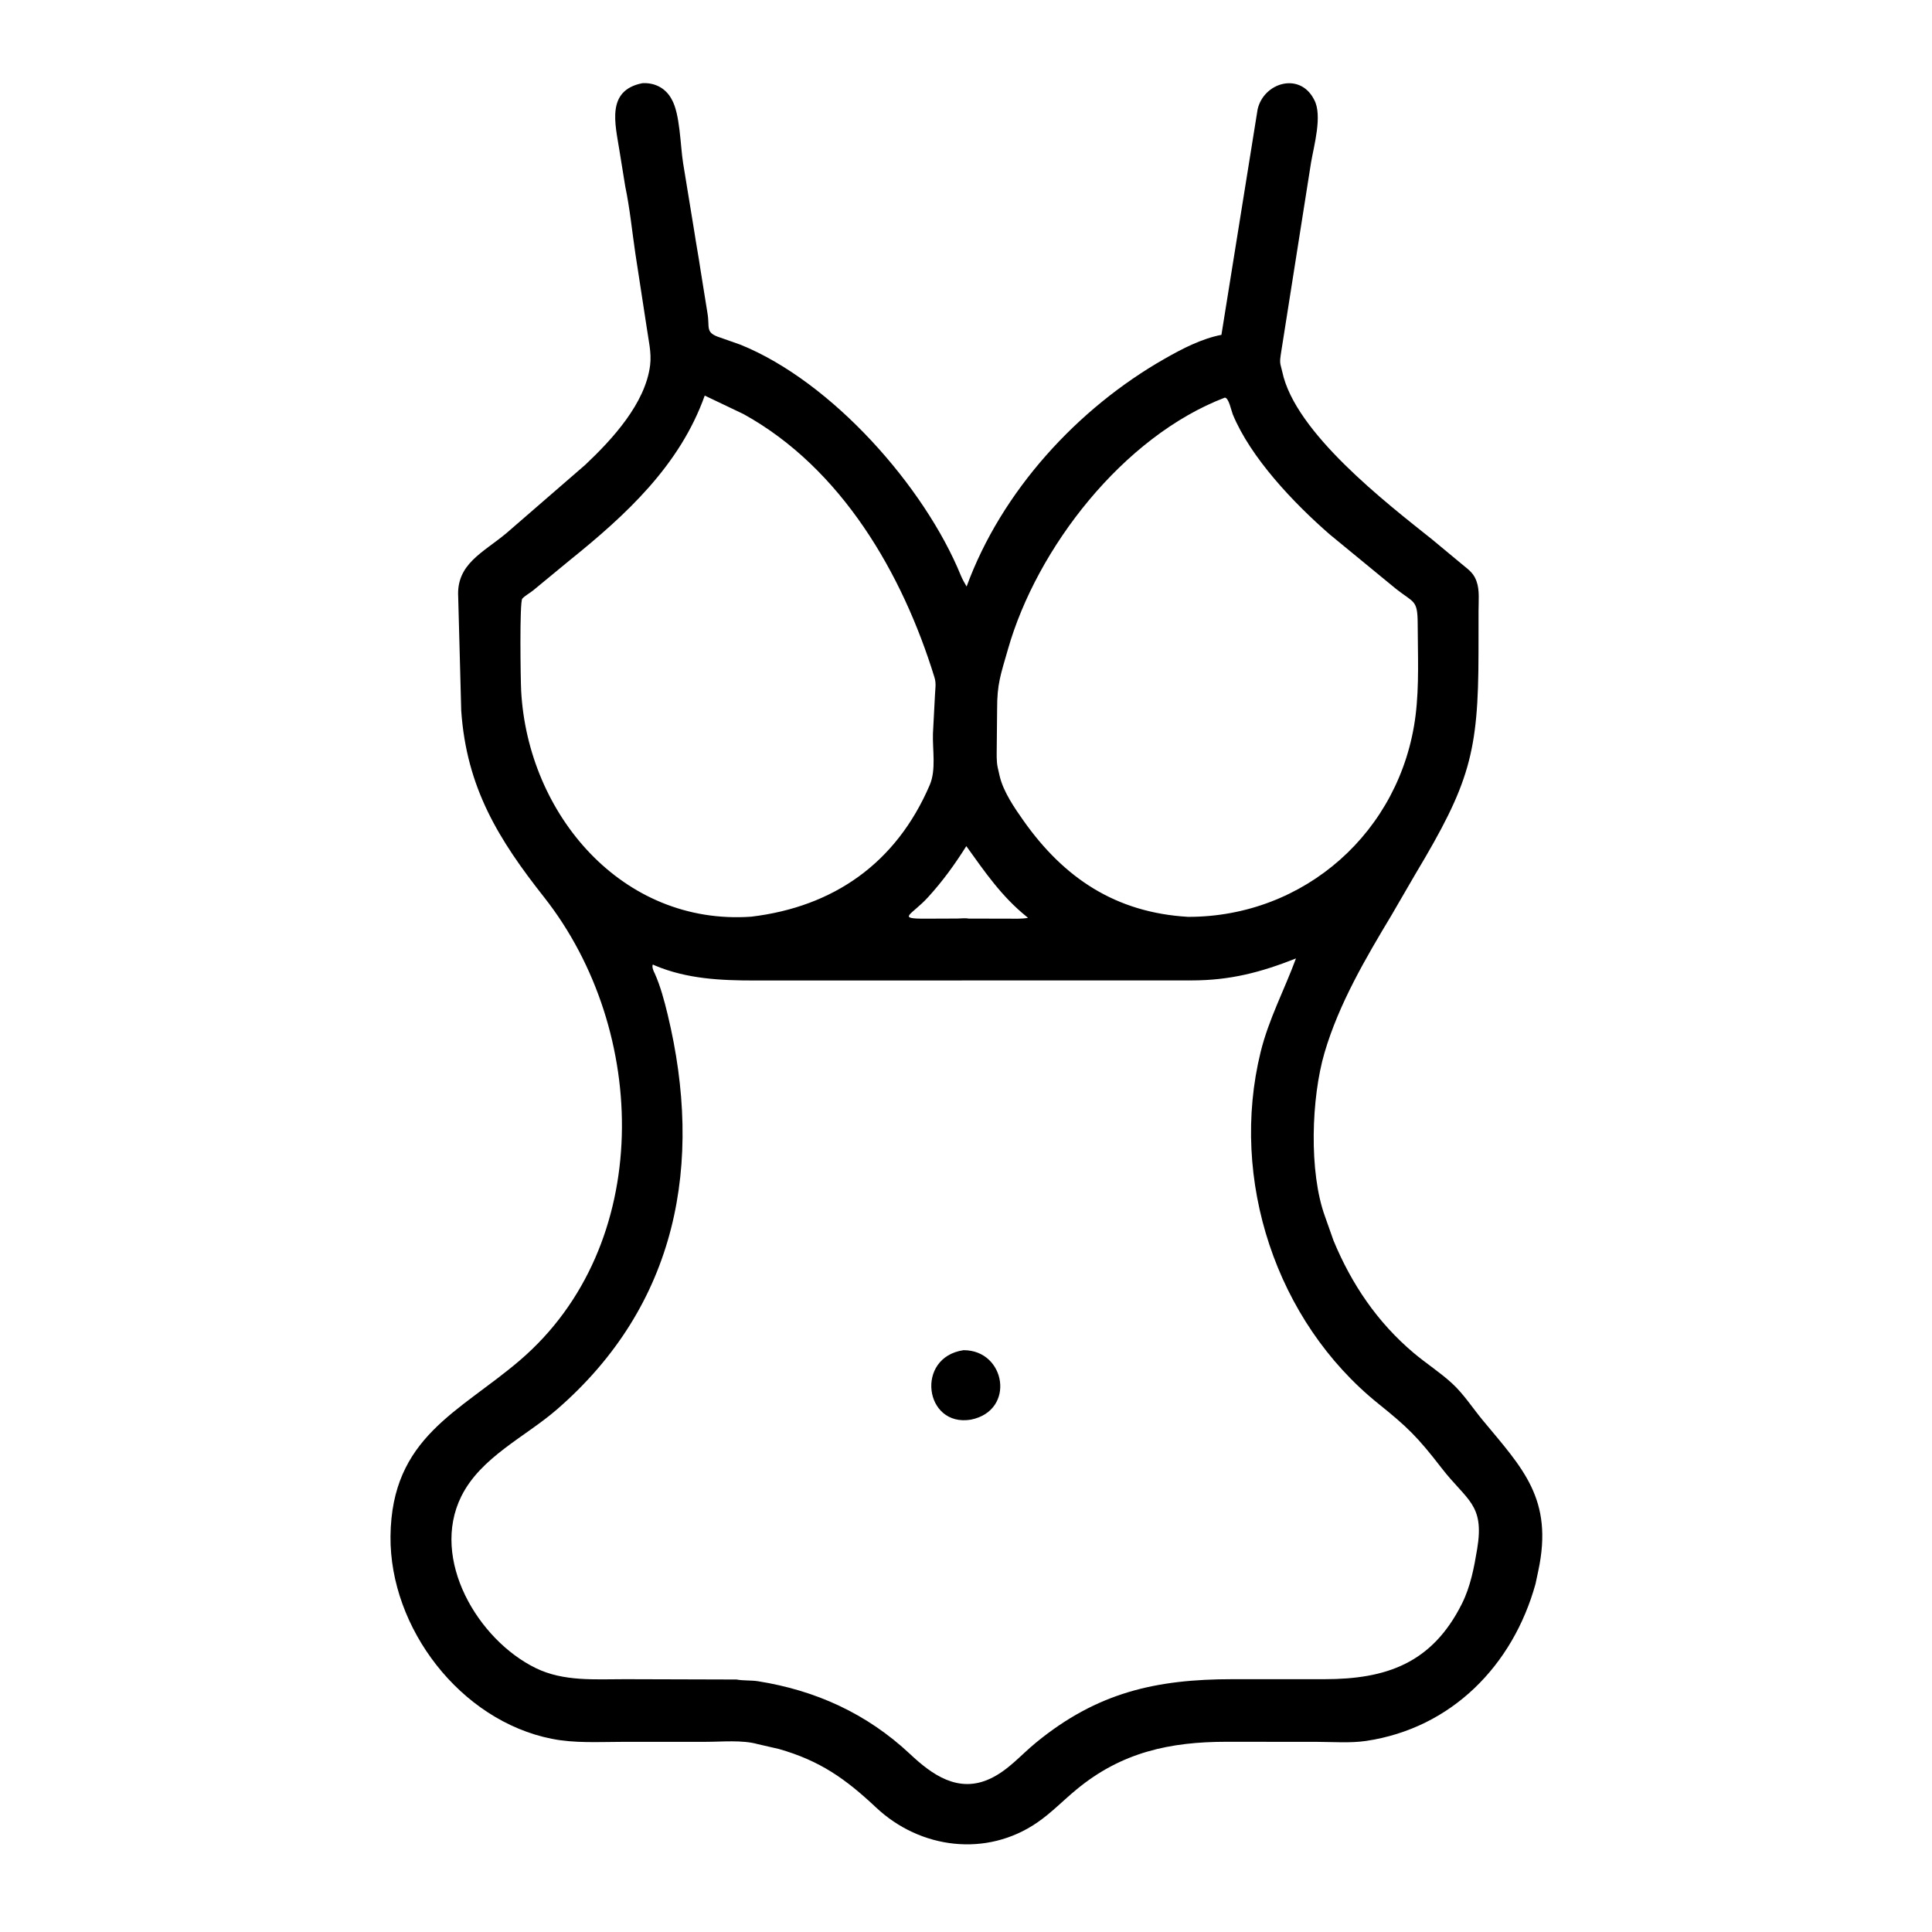 <svg width="48" height="48" viewBox="0 0 48 48" fill="none" xmlns="http://www.w3.org/2000/svg">
<path d="M38.149 39.353C37.59 41.371 36.069 42.937 33.939 43.253C33.551 43.31 33.124 43.277 32.731 43.276L30.475 43.274C29.075 43.274 27.868 43.529 26.741 44.463C26.416 44.731 26.117 45.043 25.769 45.281C24.511 46.145 22.866 45.941 21.766 44.907C21.007 44.194 20.374 43.745 19.351 43.453L18.825 43.332C18.44 43.224 17.942 43.275 17.541 43.275L15.441 43.276C14.866 43.277 14.275 43.313 13.708 43.2C11.439 42.749 9.68 40.449 9.702 38.168C9.727 35.706 11.407 35.088 12.914 33.799C16.252 30.943 16.133 25.609 13.518 22.291C12.388 20.858 11.59 19.572 11.459 17.654L11.384 14.834C11.334 14.012 11.996 13.735 12.582 13.246L14.542 11.547C15.207 10.92 16.036 10.023 16.152 9.073C16.191 8.76 16.11 8.448 16.068 8.14L15.785 6.297C15.704 5.748 15.648 5.174 15.534 4.631L15.389 3.735C15.287 3.083 15.052 2.247 15.958 2.067C16.251 2.049 16.515 2.175 16.668 2.432L16.684 2.461C16.898 2.821 16.902 3.625 16.972 4.055L17.25 5.754C17.296 6.062 17.355 6.37 17.4 6.679L17.577 7.781C17.641 8.149 17.506 8.263 17.9 8.389L18.397 8.564C20.679 9.488 22.975 12.101 23.871 14.296C23.911 14.393 23.962 14.481 24.015 14.572C24.882 12.204 26.77 10.144 28.939 8.911C29.373 8.664 29.852 8.414 30.346 8.319L31.245 2.717C31.395 2.057 32.276 1.788 32.635 2.45L32.652 2.482C32.86 2.869 32.642 3.627 32.573 4.035L31.831 8.742C31.815 8.857 31.787 8.976 31.821 9.09L31.857 9.234C32.172 10.746 34.438 12.491 35.584 13.405L36.274 13.978C36.434 14.118 36.591 14.203 36.672 14.41L36.686 14.449C36.763 14.66 36.734 14.94 36.734 15.162L36.733 16.221C36.73 18.701 36.514 19.464 35.163 21.719L34.572 22.737C33.926 23.812 33.262 24.945 32.907 26.156C32.58 27.268 32.514 29.117 32.921 30.228L33.132 30.825C33.583 31.91 34.222 32.854 35.123 33.614C35.434 33.876 35.779 34.096 36.078 34.371C36.362 34.632 36.587 34.981 36.833 35.279C37.828 36.479 38.601 37.24 38.218 39.029L38.149 39.353ZM17.509 9.828C16.891 11.562 15.556 12.791 14.155 13.919L13.249 14.666C13.172 14.73 13.04 14.801 12.976 14.874C12.905 14.957 12.934 16.907 12.948 17.164C13.114 20.233 15.457 22.998 18.662 22.775C20.711 22.53 22.267 21.445 23.1 19.501C23.262 19.121 23.165 18.626 23.179 18.222L23.229 17.27C23.235 17.113 23.264 16.986 23.218 16.834C22.423 14.247 20.905 11.631 18.473 10.288L17.509 9.828ZM30.43 9.879C27.906 10.844 25.76 13.614 25.043 16.128C24.861 16.766 24.771 16.986 24.773 17.627L24.764 18.558C24.764 18.73 24.752 18.91 24.79 19.078L24.837 19.284C24.929 19.672 25.205 20.073 25.429 20.39C26.434 21.814 27.718 22.674 29.519 22.779C32.417 22.782 34.807 20.652 35.169 17.779C35.263 17.028 35.224 16.254 35.222 15.497C35.22 14.896 35.131 14.984 34.684 14.631L33.036 13.277C32.14 12.497 31.07 11.37 30.627 10.292C30.592 10.206 30.529 9.88 30.43 9.879ZM24.008 21.022C23.716 21.483 23.426 21.886 23.058 22.29C22.645 22.743 22.254 22.828 23.008 22.824L23.785 22.821C23.866 22.821 23.986 22.805 24.064 22.822L25.046 22.824C25.209 22.824 25.381 22.834 25.541 22.803L25.506 22.774C24.881 22.269 24.47 21.665 24.008 21.022ZM32.198 23.812C31.311 24.163 30.555 24.357 29.61 24.358L18.749 24.36C17.902 24.36 17.067 24.322 16.27 23.987L16.22 23.963C16.195 24.014 16.221 24.075 16.24 24.129L16.268 24.187C16.41 24.506 16.505 24.864 16.587 25.203C17.479 28.898 16.841 32.414 13.832 35.021C13.041 35.706 11.944 36.202 11.46 37.178C10.686 38.742 11.875 40.742 13.31 41.443C14.001 41.781 14.778 41.719 15.525 41.719L18.299 41.727C18.47 41.76 18.657 41.742 18.834 41.77C20.272 41.998 21.541 42.577 22.609 43.578C23.152 44.088 23.805 44.563 24.6 44.191C25.054 43.979 25.359 43.605 25.741 43.293C27.262 42.047 28.723 41.719 30.625 41.719L32.908 41.719C34.432 41.718 35.577 41.332 36.321 39.844C36.535 39.416 36.622 38.951 36.7 38.483C36.886 37.364 36.443 37.287 35.81 36.466C35.217 35.698 34.966 35.454 34.243 34.873C31.702 32.828 30.543 29.3 31.32 26.137C31.522 25.317 31.91 24.594 32.198 23.812Z" fill="black"/>
<path d="M24.12 35.271C22.964 35.461 22.735 33.721 23.938 33.545C24.988 33.54 25.242 35.047 24.12 35.271Z" fill="black"/>
</svg>
